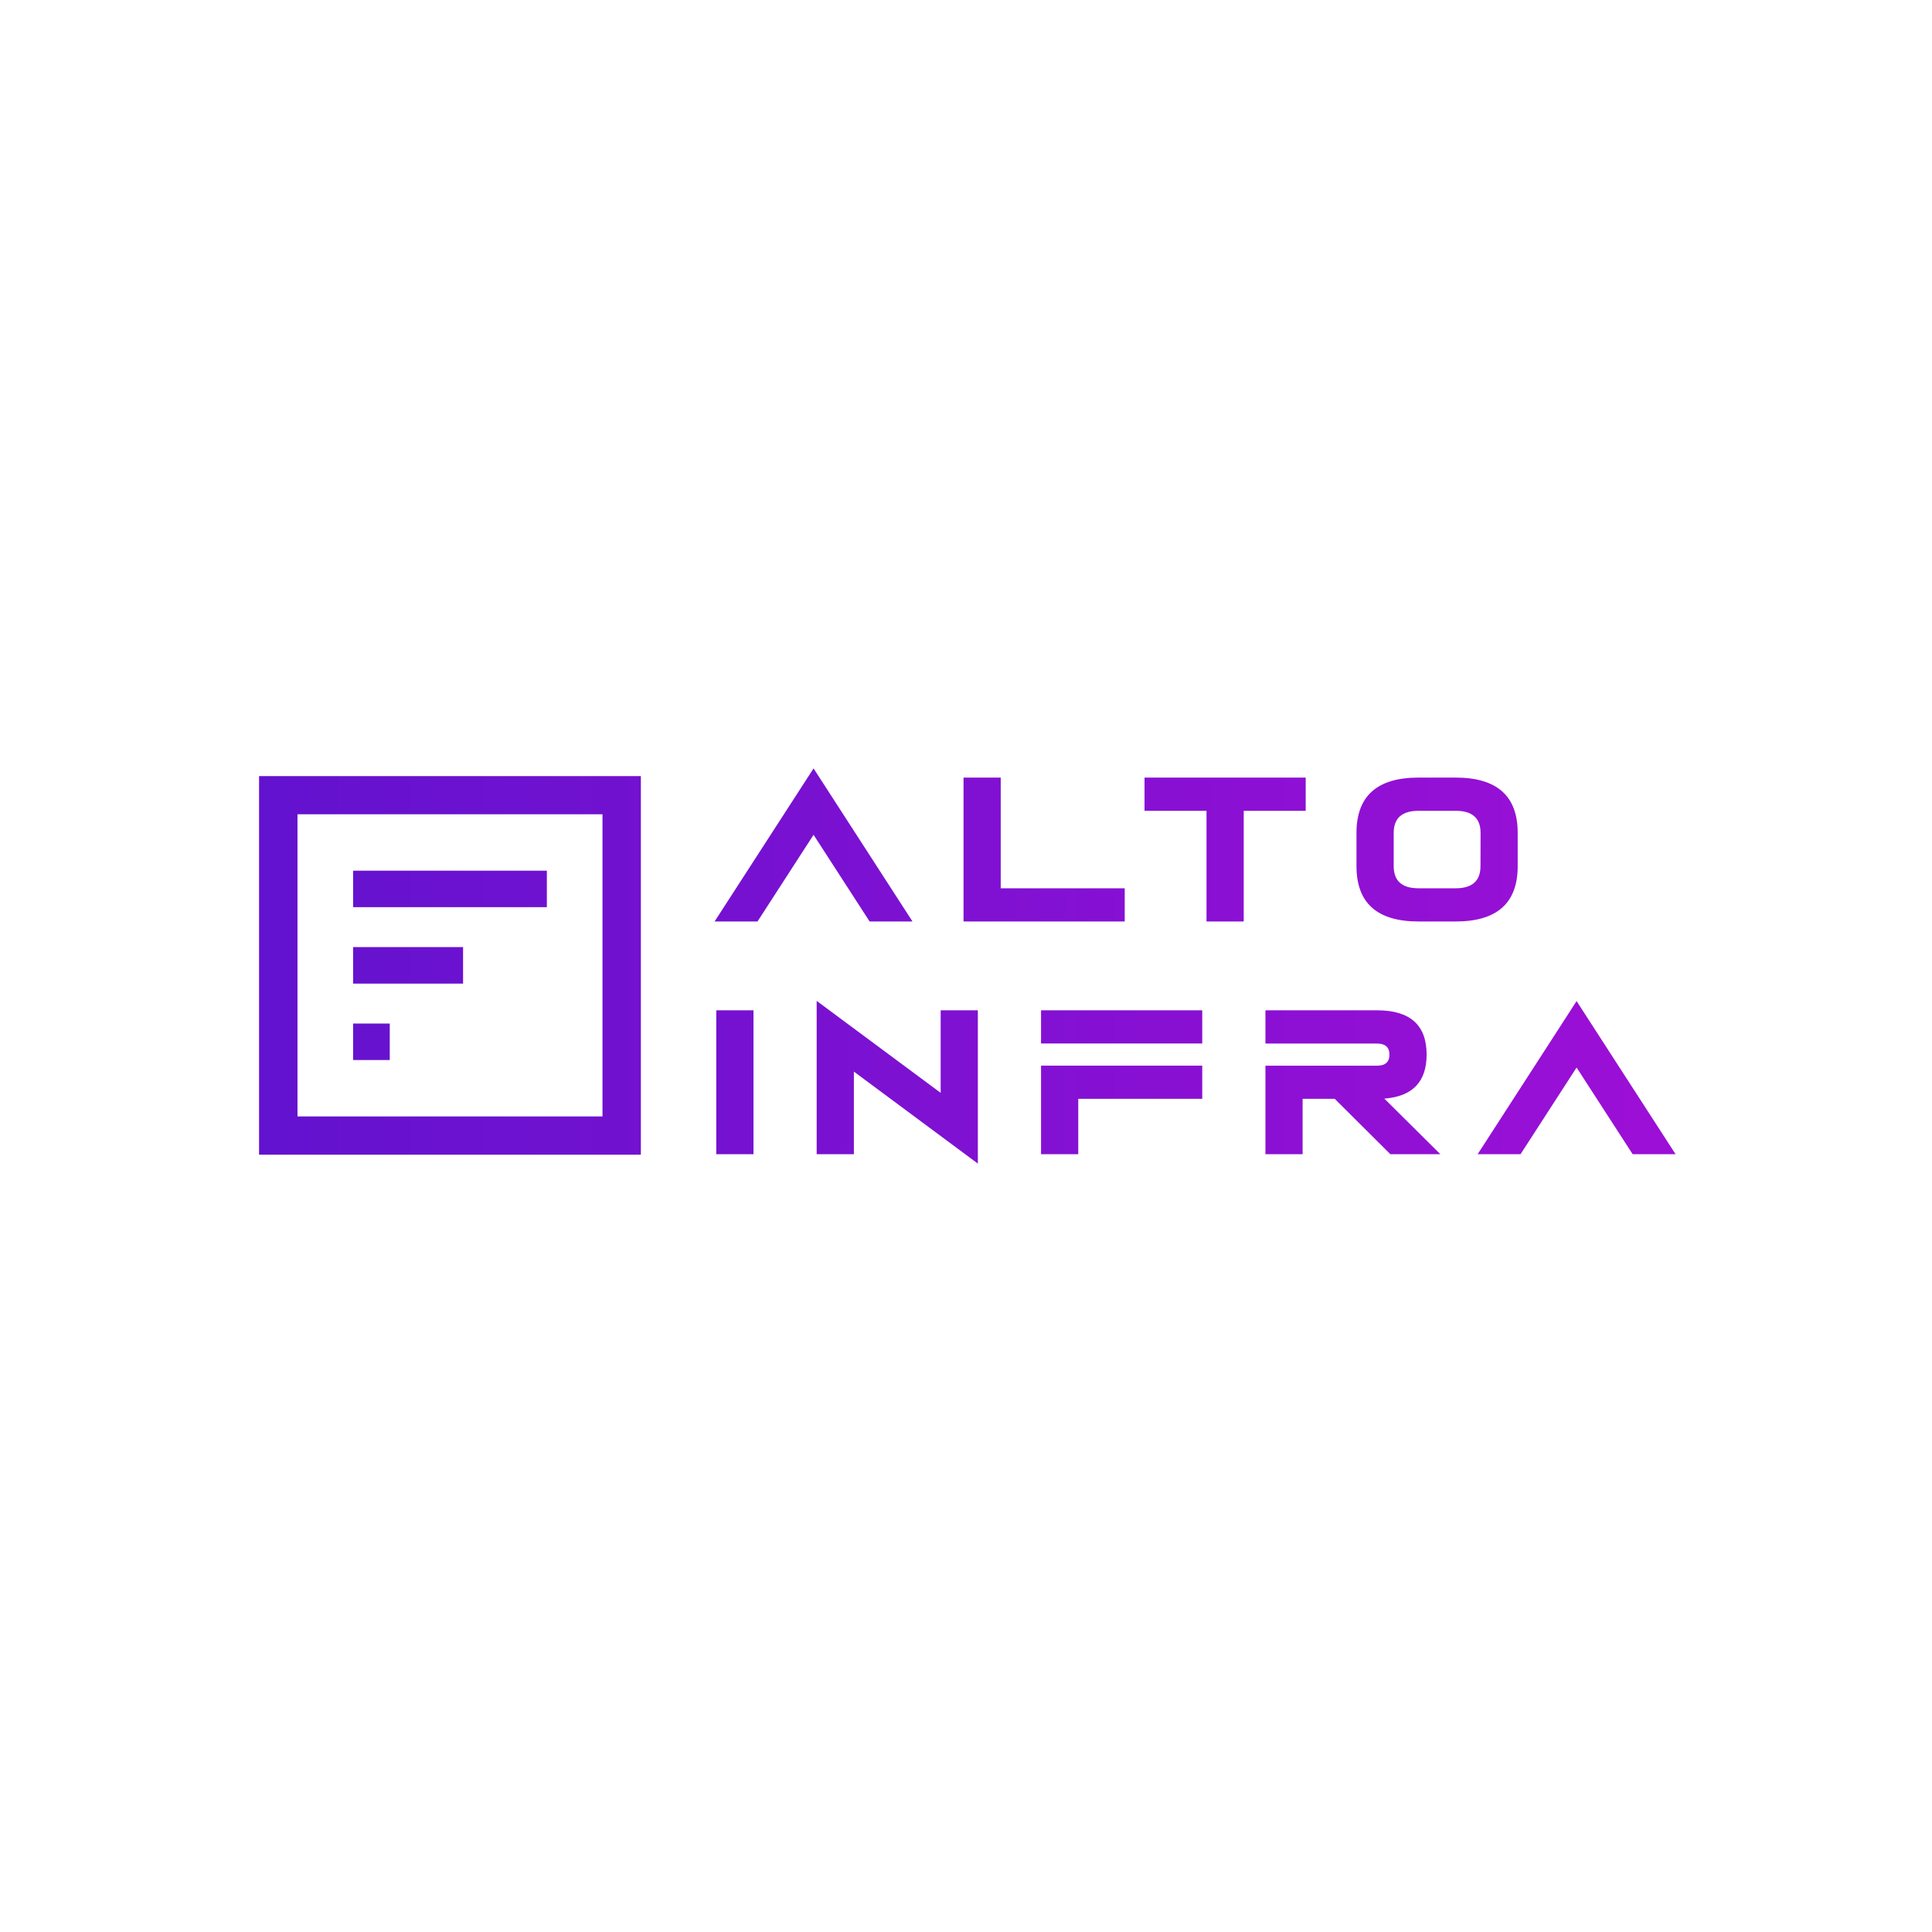 <svg width="440" height="440" viewBox="0 0 440 440" fill="none" xmlns="http://www.w3.org/2000/svg">
<rect width="440" height="440" fill="white"/>
<path fill-rule="evenodd" clip-rule="evenodd" d="M185.283 175L207.814 209.858H198.047L185.283 190.121L172.519 209.858H162.746L185.283 175ZM227.907 202.3H256.147V209.858H219.44V177.09H227.907V202.3ZM297.365 177.09H260.658V184.654H274.775V209.858H283.248V184.654H297.365V177.09ZM345.645 189.692V197.256C345.645 205.657 340.943 209.858 331.54 209.858H323.054C313.639 209.862 308.931 205.661 308.931 197.256V189.692C308.931 181.291 313.639 177.09 323.054 177.09H331.522C340.937 177.094 345.645 181.295 345.645 189.692ZM331.522 202.3C335.288 202.304 337.171 200.623 337.171 197.256L337.189 189.692C337.189 186.333 335.306 184.654 331.54 184.654H323.054C319.288 184.654 317.405 186.333 317.405 189.692V197.256C317.405 200.619 319.288 202.3 323.054 202.3H331.522ZM171.601 230.089H163.127V262.856H171.601V230.089ZM185.992 227.945L214.231 248.89V230.089H222.699V265L194.466 244.048V262.856H185.992V227.945ZM273.803 230.089H237.09V237.652H273.803V230.089ZM245.564 262.856H237.09V242.691H273.803V250.254H245.564V262.856ZM324.902 240.171C324.902 233.45 321.138 230.089 313.609 230.089H288.194V237.664H313.609C315.492 237.664 316.434 238.51 316.434 240.189C316.434 241.869 315.492 242.708 313.609 242.708H288.194V262.856H296.662V250.254H303.98L316.642 262.856H328.024L315.272 250.201C321.692 249.712 324.902 246.369 324.902 240.171ZM346.294 262.856H336.528L359.058 227.992L381.595 262.856H371.823L359.058 243.119L346.294 262.856ZM59 262.963H145.953V176.745H59V262.963ZM67.748 185.446H137.212V254.262H67.748V185.446ZM80.416 198.298H124.543V206.606H80.416V198.298ZM105.462 215.7H80.416V224.008H105.462V215.7ZM80.416 233.102H88.765V241.41H80.416V233.102Z" fill="url(#paint0_linear)"/>
<defs>
<linearGradient id="paint0_linear" x1="753.821" y1="266.68" x2="-362.428" y2="266.68" gradientUnits="userSpaceOnUse">
<stop offset="0.01" stop-color="#DE0CDE"/>
<stop offset="1" stop-color="#1616C5"/>
</linearGradient>
</defs>
</svg>

